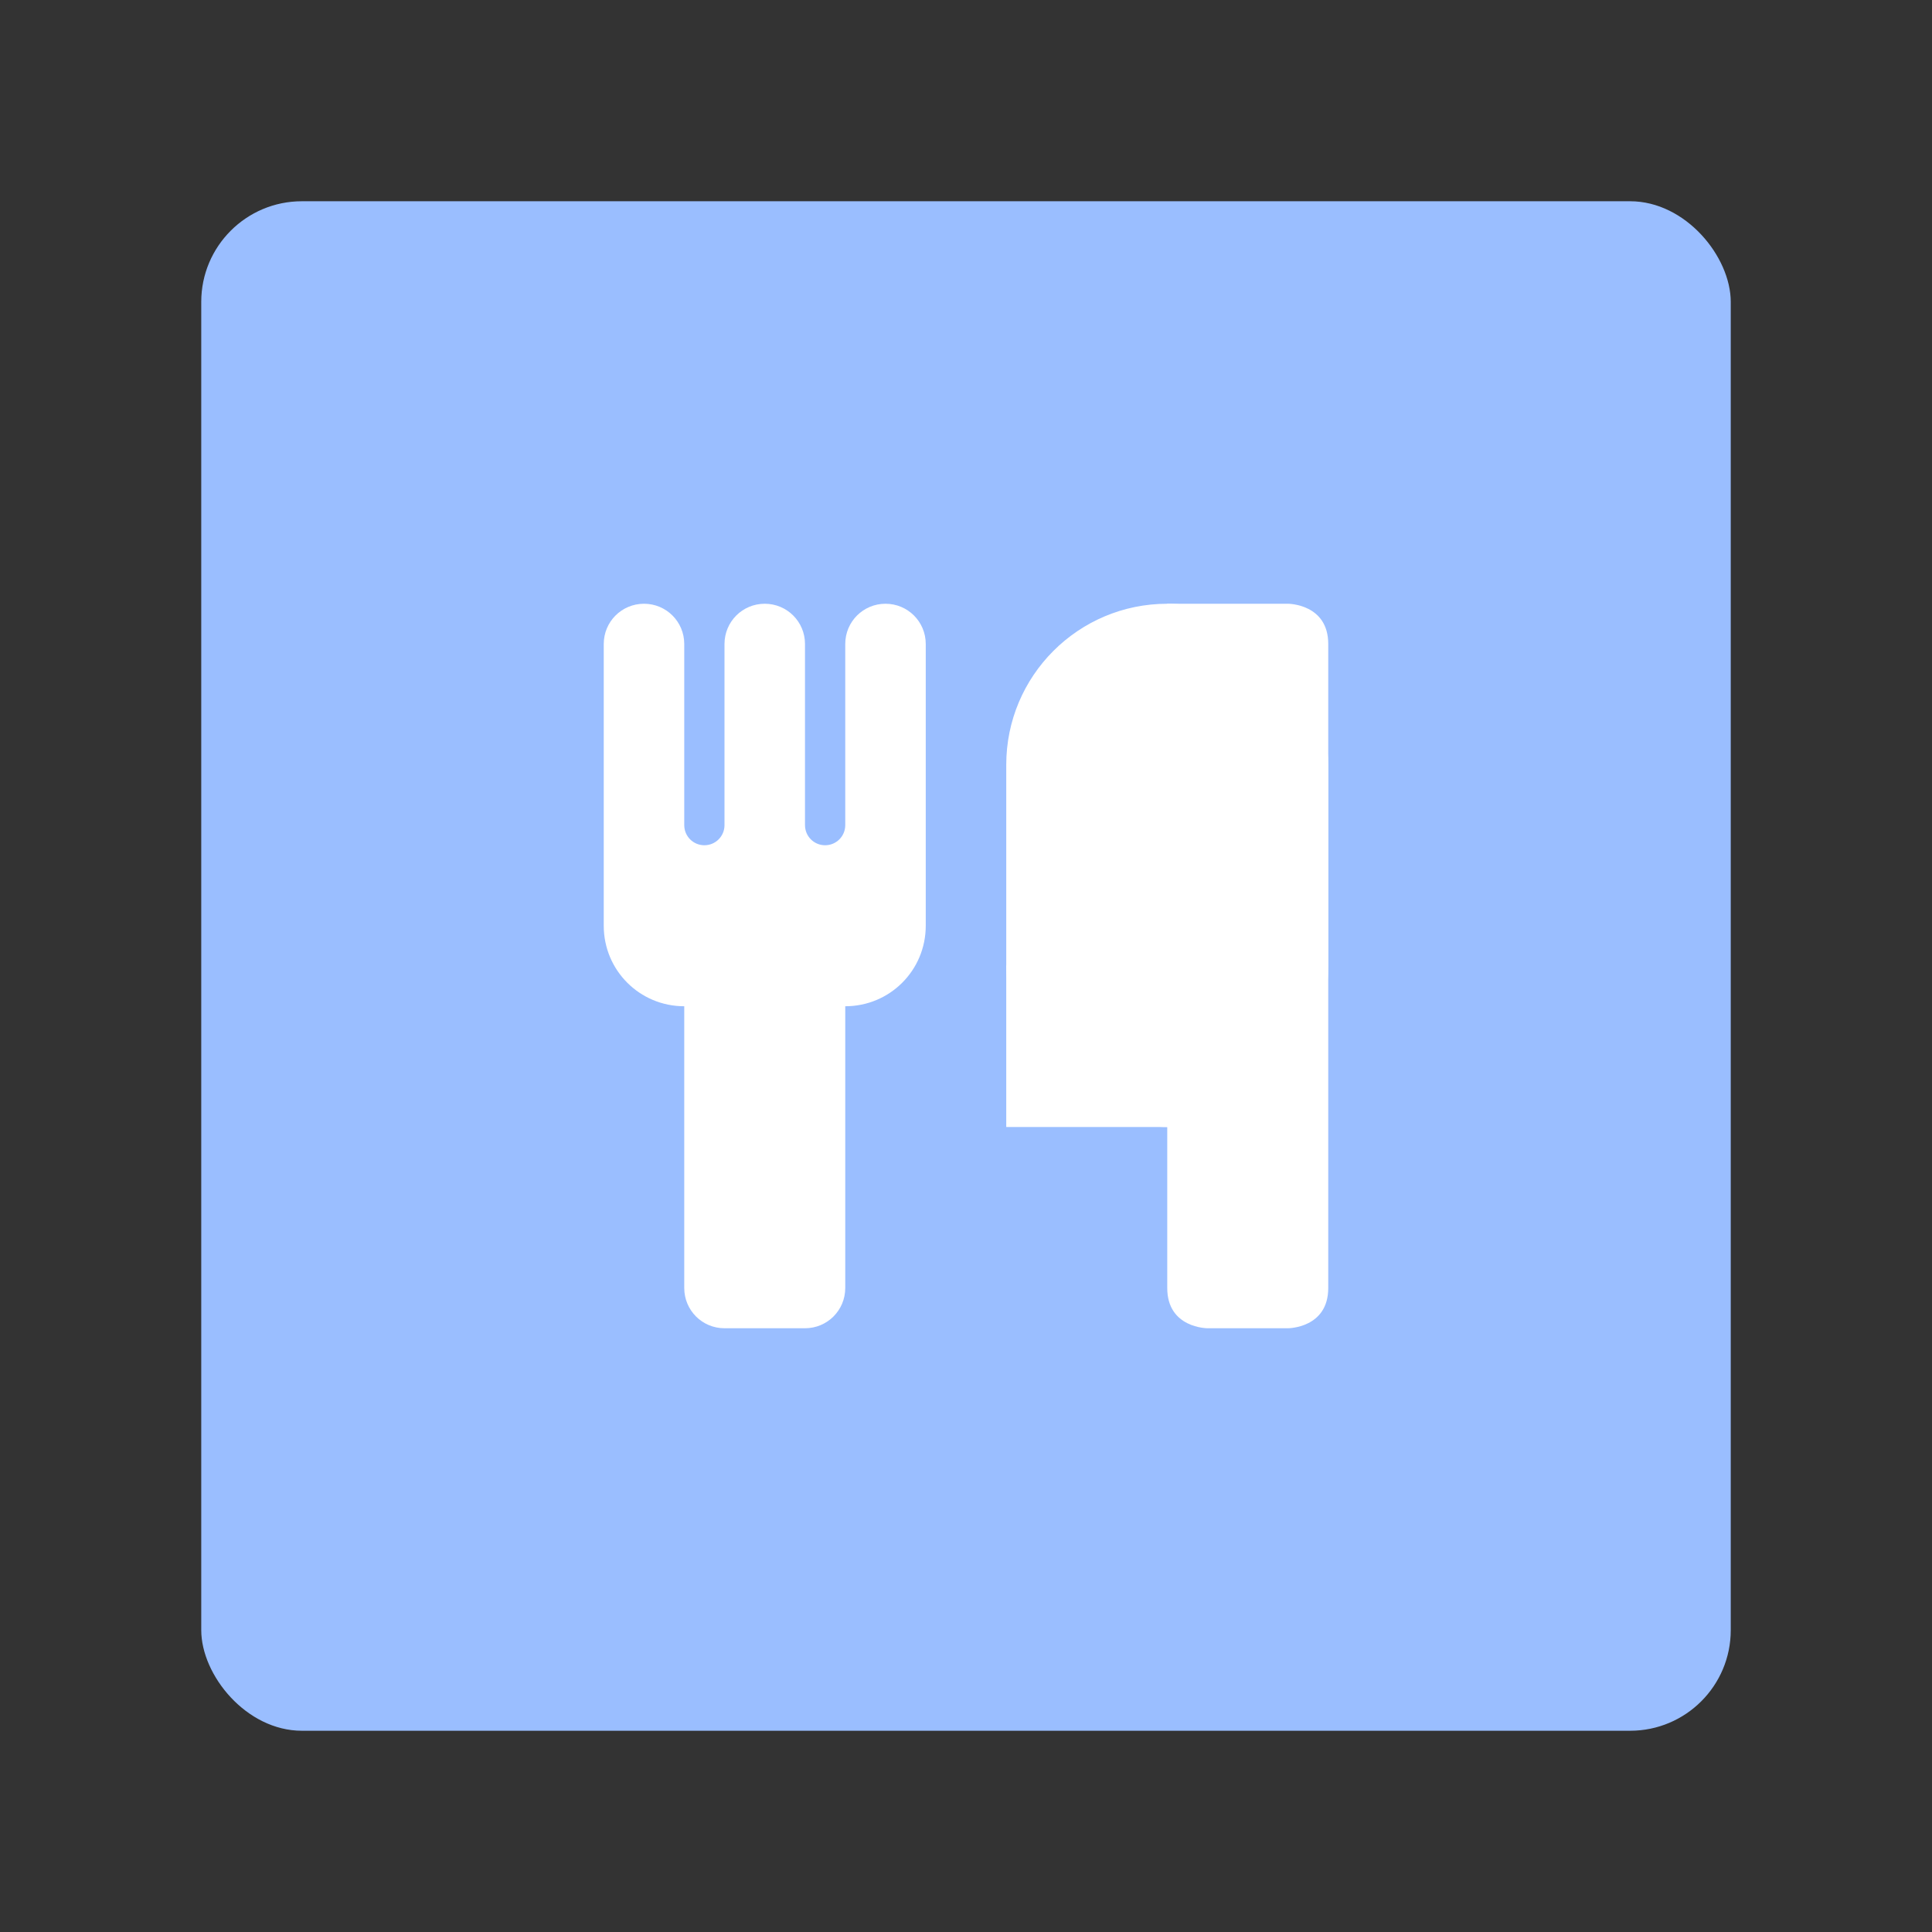 <?xml version="1.0" encoding="UTF-8" standalone="no"?>
<svg
   xmlns:dc="http://purl.org/dc/elements/1.1/"
   xmlns:cc="http://creativecommons.org/ns#"
   xmlns:rdf="http://www.w3.org/1999/02/22-rdf-syntax-ns#"
   xmlns:svg="http://www.w3.org/2000/svg"
   xmlns="http://www.w3.org/2000/svg"
   xmlns:sodipodi="http://sodipodi.sourceforge.net/DTD/sodipodi-0.dtd"
   xmlns:inkscape="http://www.inkscape.org/namespaces/inkscape"
   viewBox="0 0 192 192"
   version="1.1"
   id="svg16"
   sodipodi:docname="nextcloud_cookbook.svg"
   inkscape:version="0.92.4 (5da689c313, 2019-01-14)">
  <rect x="0" y="0" width="192" height="192" fill="#333333" stroke="none"/>
  <sodipodi:namedview
     pagecolor="#ffffff"
     bordercolor="#666666"
     borderopacity="1"
     objecttolerance="10"
     gridtolerance="10"
     guidetolerance="10"
     inkscape:pageopacity="0"
     inkscape:pageshadow="2"
     inkscape:window-width="1920"
     inkscape:window-height="1017"
     id="namedview18"
     showgrid="true"
     inkscape:zoom="3.4766083"
     inkscape:cx="62.388527"
     inkscape:cy="104.19341"
     inkscape:window-x="-8"
     inkscape:window-y="-8"
     inkscape:window-maximized="1"
     inkscape:current-layer="svg16">
    <inkscape:grid
       type="xygrid"
       id="grid827"
       spacingx="4"
       spacingy="4" />
  </sodipodi:namedview>
  <defs
     id="defs4">
    <style
       id="style2">.a{fill:none;stroke:#b1b5bd;stroke-linecap:round;stroke-linejoin:round;isolation:isolate;opacity:0.63;}</style>
  </defs>
  <rect
     class="a"
     x="20"
     y="20"
     width="152"
     height="152"
     rx="10"
     id="rect6"
     style="fill:#9abeff;stroke:none;opacity:1" />
  <path
     style="opacity:1;vector-effect:none;fill:#ffffff;fill-opacity:1;fill-rule:evenodd;stroke:none;paint-order:stroke fill markers"
     d="M 64 60 C 61.784 60 60 61.784 60 64 L 60 80 L 60 88 L 60 92 C 60 96.432 63.568 100 68 100 L 68 128 C 68 130.216 69.784 132 72 132 L 80 132 C 82.216 132 84 130.216 84 128 L 84 100 C 88.432 100 92 96.432 92 92 L 92 88 L 92 80 L 92 64 C 92 61.784 90.216 60 88 60 C 85.784 60 84 61.784 84 64 L 84 78 L 84 80 L 84 82 C 84 83.108 83.108 84 82 84 C 80.892 84 80 83.108 80 82 L 80 80 L 80 78 L 80 64 C 80 61.784 78.216 60 76 60 C 73.784 60 72 61.784 72 64 L 72 78 L 72 80 L 72 82 C 72 83.108 71.108 84 70 84 C 68.892 84 68 83.108 68 82 L 68 80 L 68 78 L 68 64 C 68 61.784 66.216 60 64 60 z "
     id="rect818" />
  <rect
     style="opacity:1;vector-effect:none;fill:#ffffff;fill-opacity:1;fill-rule:evenodd;stroke:none;paint-order:stroke fill markers"
     id="rect828"
     width="32"
     height="52"
     x="100"
     y="60"
     ry="16" />
  <path
     style="fill:#ffffff;stroke:none;stroke-width:1px;stroke-linecap:butt;stroke-linejoin:miter;stroke-opacity:1"
     d="m 100,96 v 16 h 16 c 0,0 0,10.667 0,16 0,4 4,4 4,4 h 8 c 0,0 4,0 4,-4 0,-21.333 0,-42.667 0,-64 0,-4 -4,-4 -4,-4 h -12 z"
     id="path832"
     inkscape:connector-curvature="0"
     sodipodi:nodetypes="cccsccssccc" />
</svg>
